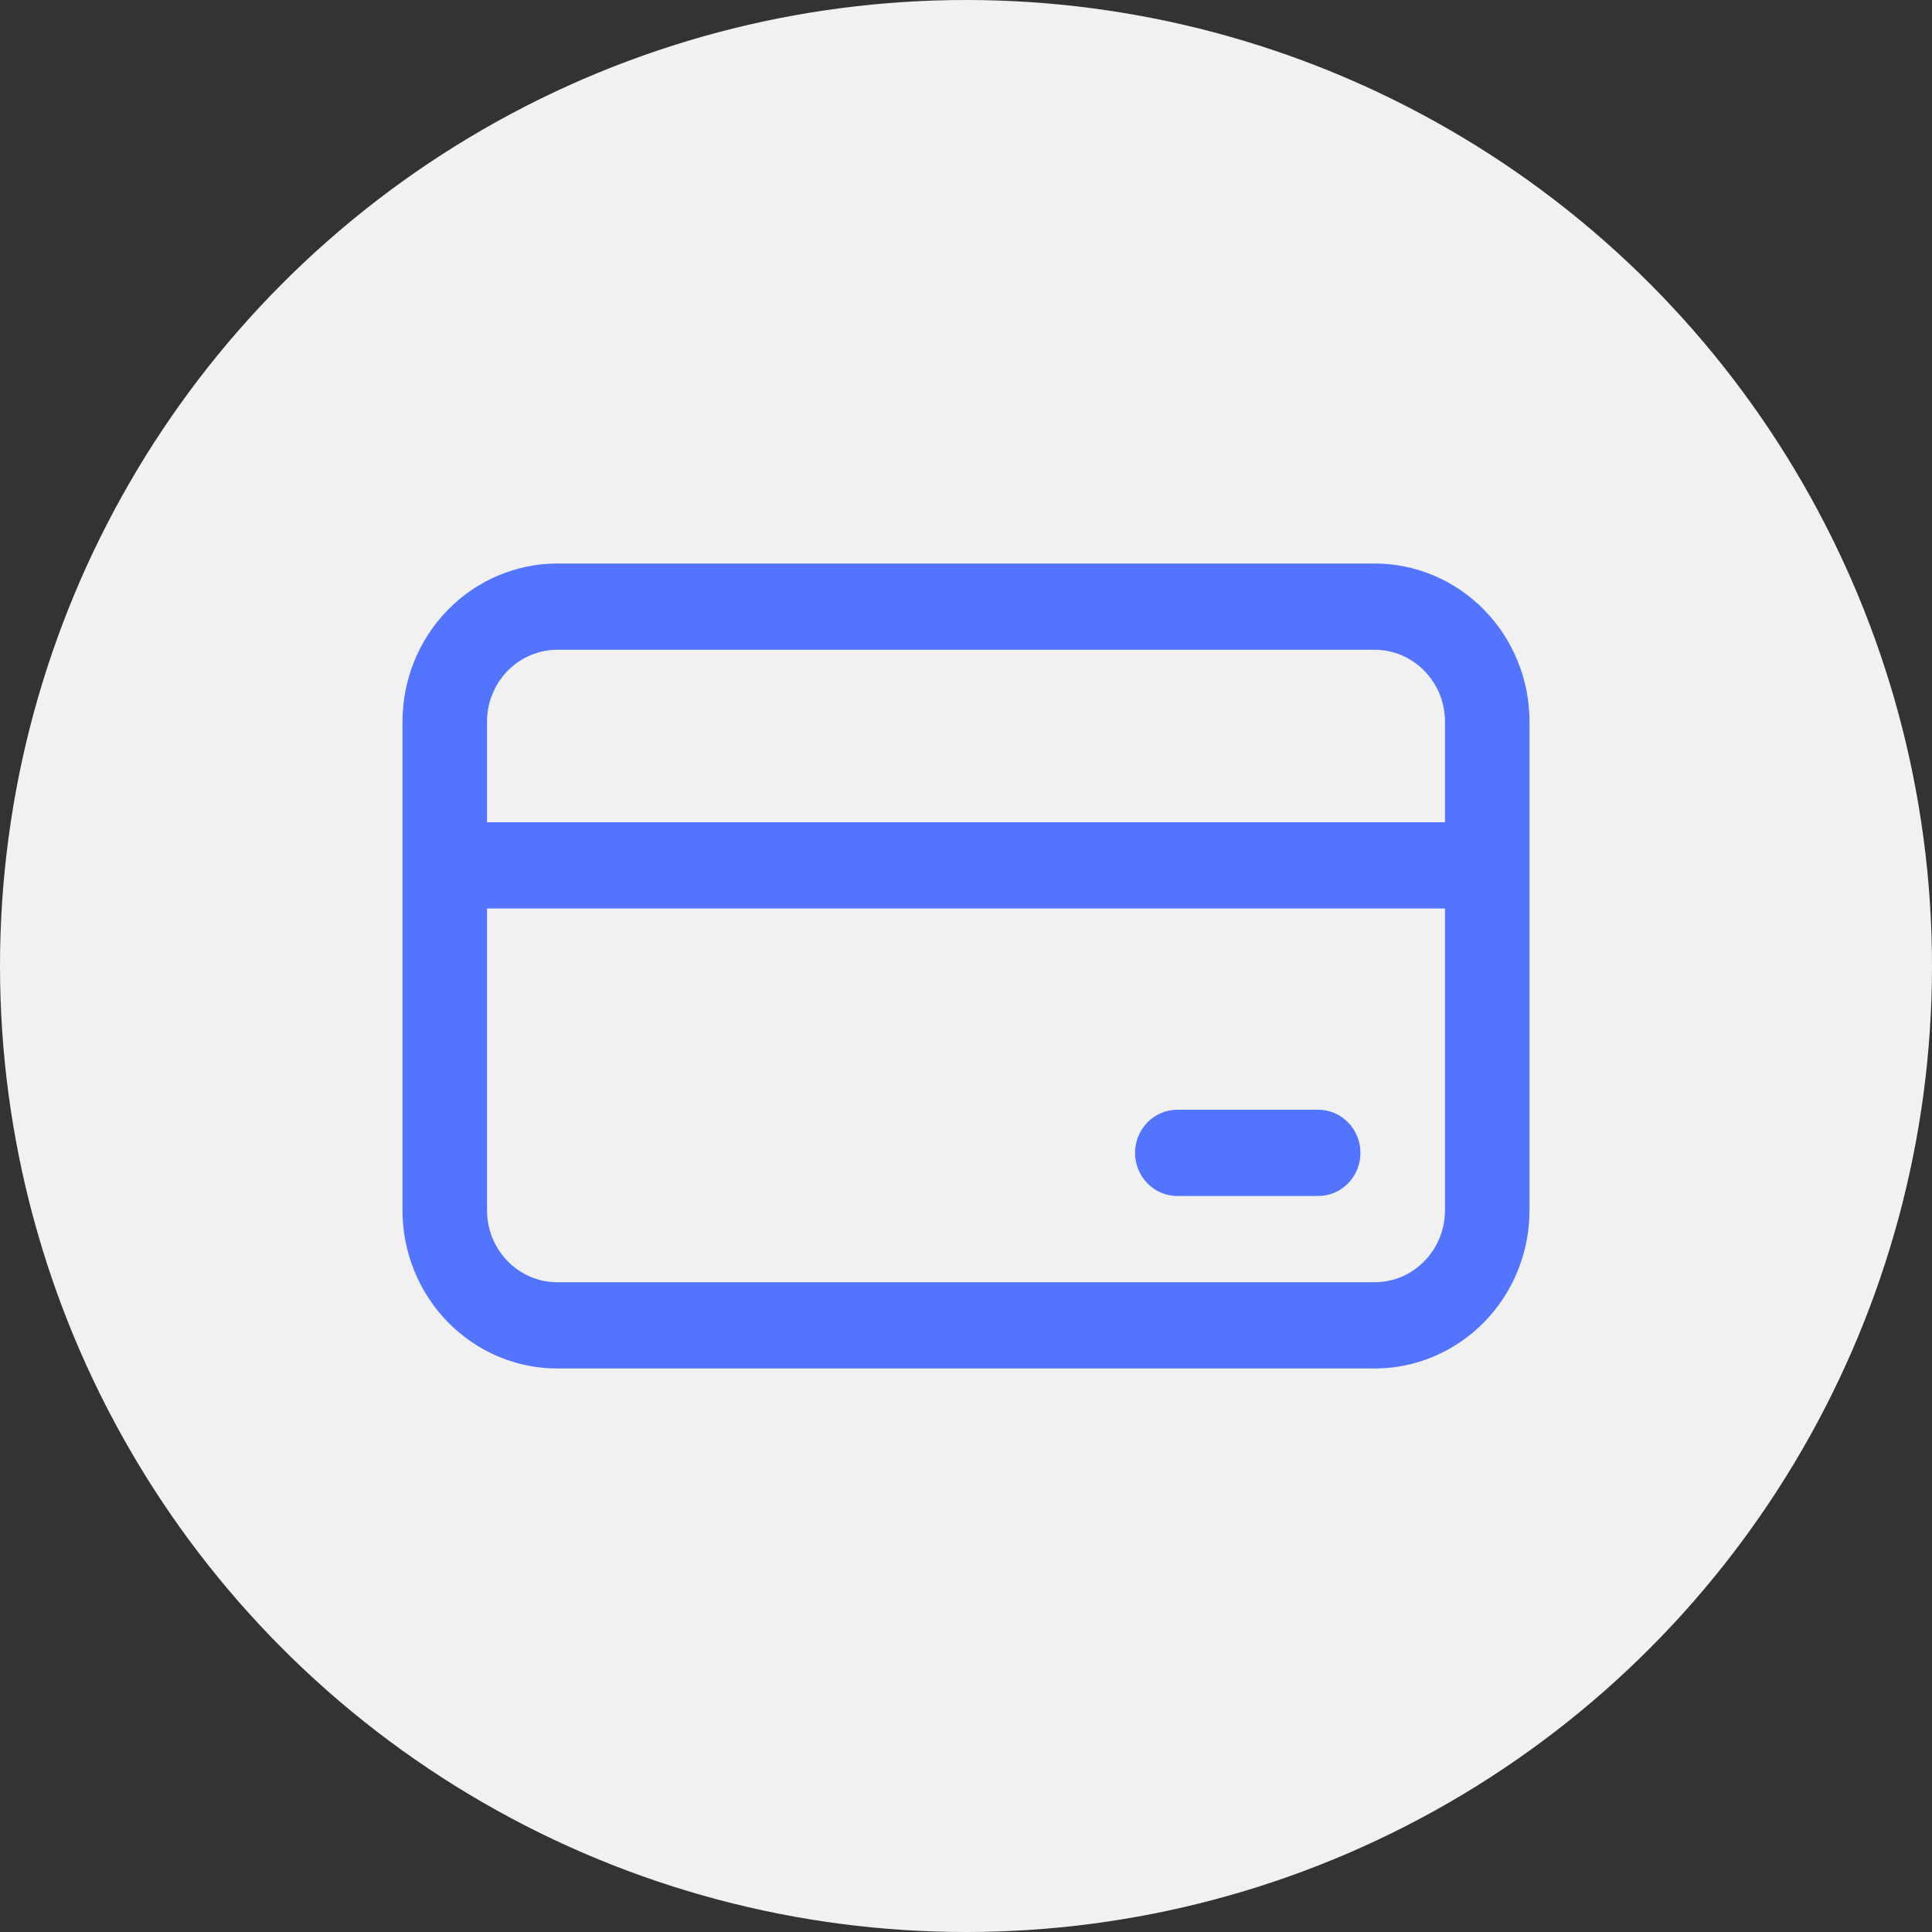 <svg width="48" height="48" viewBox="0 0 48 48" fill="none" xmlns="http://www.w3.org/2000/svg">
<rect x="0" y="0" width="48" height="48" fill="#333333" stroke="none"/>
<circle cx="24" cy="24" r="24" fill="#F1F1F1"/>
<path d="M29.25 27.571C28.971 27.571 28.704 27.684 28.508 27.885C28.311 28.086 28.2 28.359 28.2 28.643C28.2 28.927 28.311 29.2 28.508 29.401C28.704 29.601 28.971 29.714 29.25 29.714H32.75C33.029 29.714 33.295 29.601 33.492 29.401C33.689 29.2 33.8 28.927 33.8 28.643C33.8 28.359 33.689 28.086 33.492 27.885C33.295 27.684 33.029 27.571 32.75 27.571H29.25ZM13.85 14C12.829 14 11.85 14.414 11.128 15.151C10.406 15.887 10 16.887 10 17.929V30.071C10 31.113 10.406 32.113 11.128 32.849C11.85 33.586 12.829 34 13.85 34H34.15C35.171 34 36.15 33.586 36.872 32.849C37.594 32.113 38 31.113 38 30.071V17.929C38 16.887 37.594 15.887 36.872 15.151C36.15 14.414 35.171 14 34.15 14H13.85ZM12.1 30.071V22.571H35.9V30.071C35.9 31.057 35.116 31.857 34.15 31.857H13.85C12.884 31.857 12.1 31.057 12.1 30.071ZM12.1 20.429V17.929C12.1 16.943 12.884 16.143 13.85 16.143H34.15C35.116 16.143 35.9 16.943 35.9 17.929V20.429H12.1Z" fill="#5274FF"/>
</svg>
